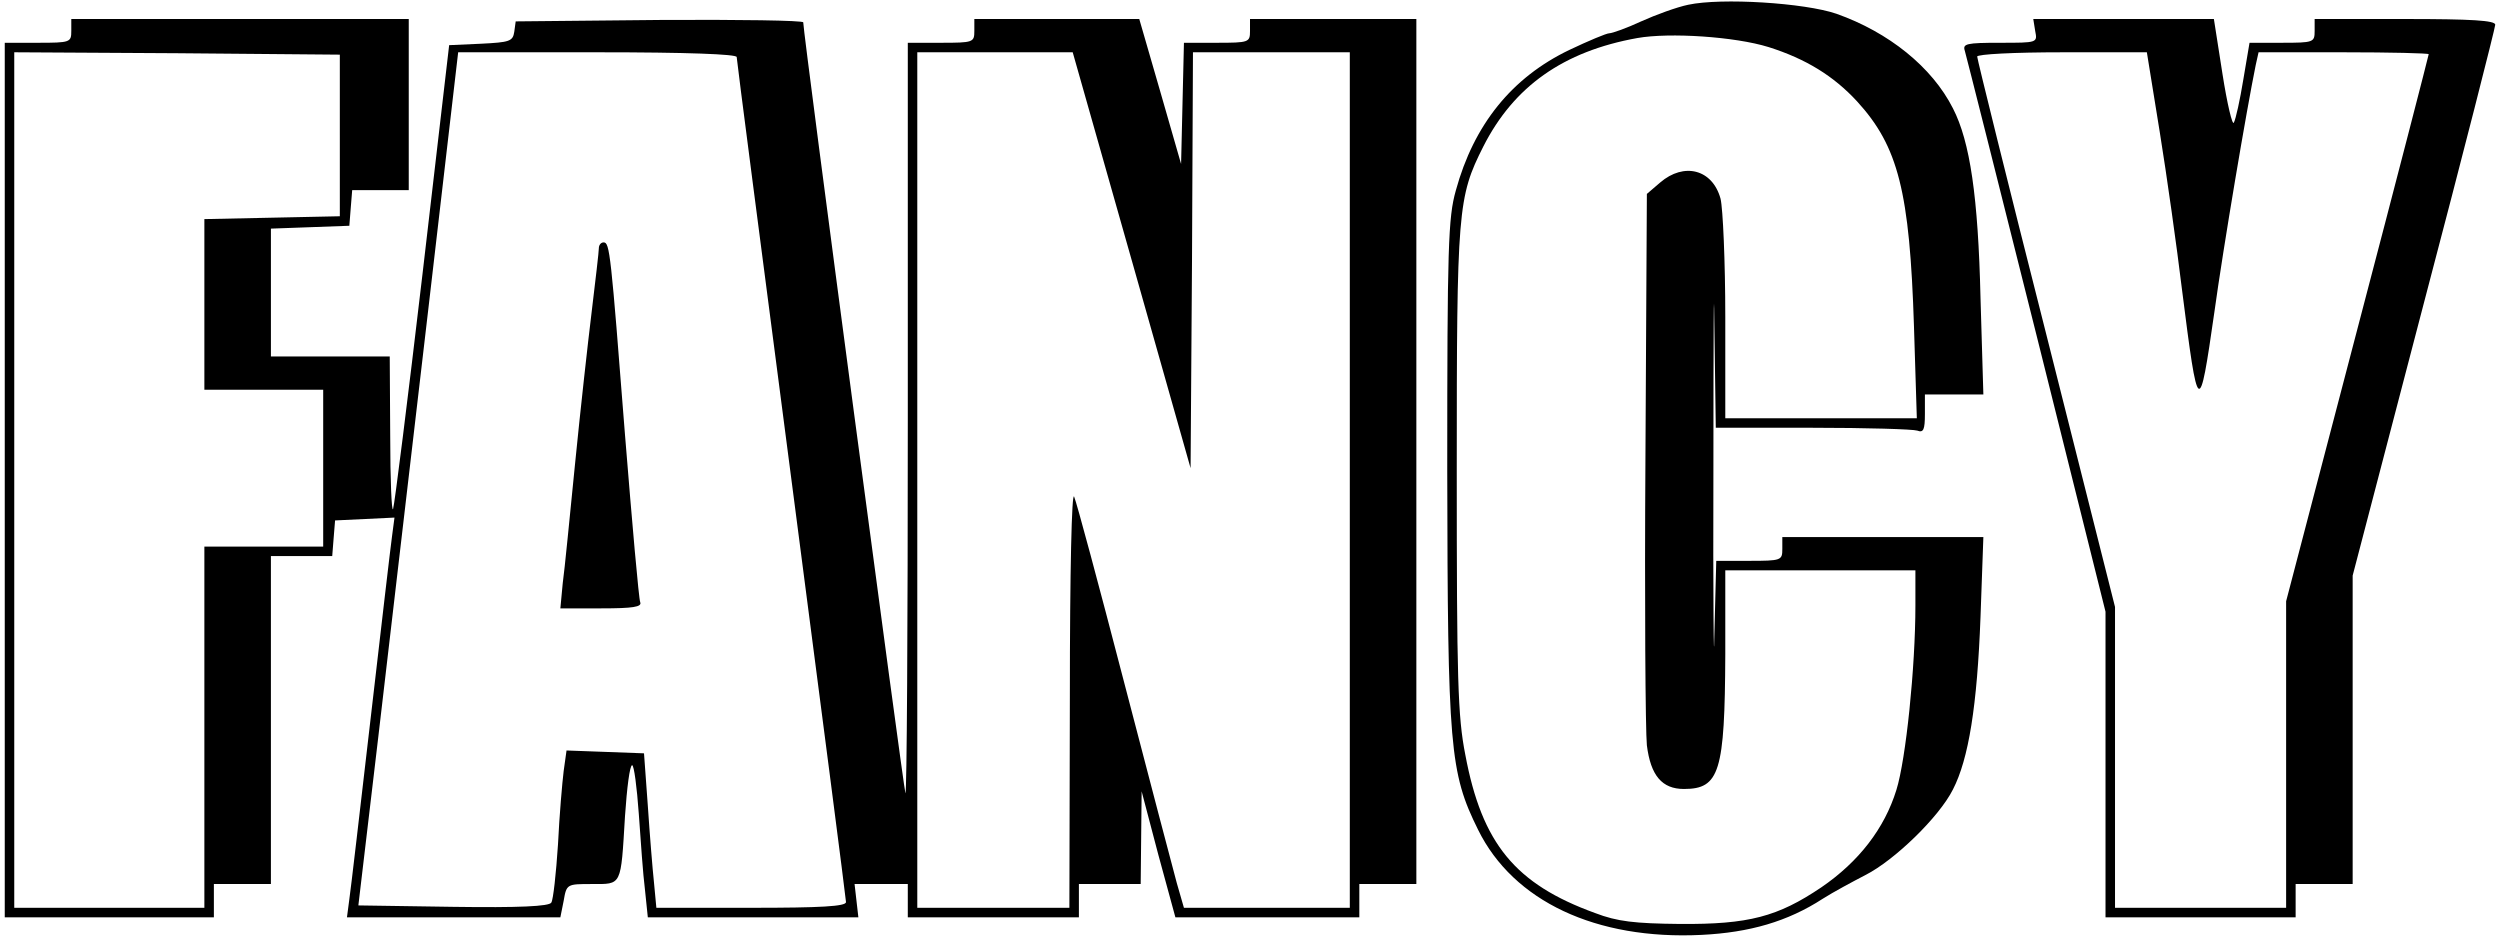 <?xml version="1.0" standalone="no"?>
<!DOCTYPE svg PUBLIC "-//W3C//DTD SVG 20010904//EN"
 "http://www.w3.org/TR/2001/REC-SVG-20010904/DTD/svg10.dtd">
<svg version="1.0" xmlns="http://www.w3.org/2000/svg"
 width="526pt" height="198pt" viewBox="0 0 526 198"
 preserveAspectRatio="xMidYMid meet">

<g transform="translate(0,198) scale(0.1,-0.1)"
fill="#000000" stroke="none">
<path d="M3552 1970 c-24 -5 -68 -21 -99 -35 -30 -14 -61 -25 -67 -25 -6 0
-44 -16 -84 -35 -121 -58 -201 -157 -239 -296 -16 -57 -18 -117 -18 -589 1
-583 5 -635 65 -756 74 -150 248 -232 470 -221 101 5 181 28 255 76 22 14 63
36 90 50 61 31 155 122 184 180 33 64 51 176 58 363 l6 168 -211 0 -212 0 0
-25 c0 -24 -2 -25 -70 -25 l-69 0 -4 -157 c-1 -87 -3 74 -2 357 0 283 1 417 2
298 l3 -218 204 0 c113 0 211 -3 220 -6 13 -5 16 2 16 35 l0 41 61 0 62 0 -6
203 c-5 213 -22 329 -58 399 -44 87 -135 160 -245 199 -67 23 -242 34 -312 19z
m169 -89 c79 -25 137 -61 186 -114 87 -95 111 -190 120 -474 l6 -193 -201 0
-202 0 0 213 c0 116 -5 229 -10 249 -17 62 -77 77 -127 34 l-28 -24 -3 -554
c-2 -304 0 -577 3 -606 8 -64 32 -92 78 -92 75 0 86 36 87 283 l0 177 200 0
200 0 0 -74 c0 -130 -20 -324 -40 -388 -25 -81 -79 -151 -158 -205 -92 -62
-153 -78 -297 -77 -96 1 -132 5 -179 23 -168 61 -238 146 -273 333 -16 81 -18
159 -18 598 0 549 2 575 56 682 64 126 168 200 324 228 68 12 205 3 276 -19z"/>
<path d="M150 1915 c0 -24 -2 -25 -70 -25 l-70 0 0 -920 0 -920 220 0 220 0 0
35 0 35 60 0 60 0 0 345 0 345 64 0 65 0 3 38 3 37 63 3 62 3 -5 -38 c-3 -21
-23 -193 -45 -383 -22 -190 -42 -362 -45 -382 l-5 -38 224 0 225 0 7 35 c6 35
7 35 59 35 64 0 61 -6 70 143 4 59 10 107 15 107 4 0 10 -46 14 -102 4 -57 9
-129 13 -160 l6 -58 221 0 222 0 -4 35 -4 35 56 0 56 0 0 -35 0 -35 180 0 180
0 0 35 0 35 65 0 65 0 1 98 1 97 35 -133 36 -132 193 0 194 0 0 35 0 35 60 0
60 0 0 910 0 910 -175 0 -175 0 0 -25 c0 -24 -2 -25 -70 -25 l-69 0 -3 -127
-3 -128 -44 153 -44 152 -173 0 -174 0 0 -25 c0 -24 -2 -25 -70 -25 l-70 0 0
-792 c0 -435 -2 -789 -5 -787 -3 4 -215 1598 -215 1622 0 4 -136 6 -302 5
l-303 -3 -3 -22 c-3 -20 -10 -22 -70 -25 l-67 -3 -56 -481 c-31 -264 -59 -487
-62 -495 -3 -7 -6 61 -6 154 l-1 167 -125 0 -125 0 0 135 0 134 83 3 82 3 3
38 3 37 60 0 59 0 0 180 0 180 -355 0 -355 0 0 -25z m565 -220 l0 -170 -142
-3 -143 -3 0 -179 0 -180 125 0 125 0 0 -165 0 -165 -125 0 -125 0 0 -380 0
-380 -200 0 -200 0 0 900 0 900 343 -2 342 -3 0 -170z m835 165 c0 -6 52 -405
115 -888 63 -483 115 -884 115 -890 0 -9 -53 -12 -199 -12 l-200 0 -5 53 c-3
28 -9 102 -13 162 l-8 110 -81 3 -82 3 -6 -43 c-3 -24 -9 -93 -12 -155 -4 -61
-10 -116 -14 -122 -4 -8 -68 -11 -206 -9 l-200 3 42 355 c23 195 70 599 105
898 l63 542 293 0 c189 0 293 -4 293 -10z m831 -427 l124 -438 3 438 2 437
165 0 165 0 0 -900 0 -900 -175 0 -174 0 -15 52 c-8 29 -58 220 -111 423 -53
204 -100 379 -105 390 -5 12 -9 -153 -9 -422 l-1 -443 -160 0 -160 0 0 900 0
900 164 0 163 0 124 -437z"/>
<path d="M1260 1458 c0 -7 -7 -67 -15 -133 -8 -65 -24 -209 -35 -320 -11 -110
-22 -224 -26 -252 l-5 -53 86 0 c67 0 86 3 82 13 -3 7 -17 166 -32 352 -30
384 -32 405 -45 405 -6 0 -10 -6 -10 -12z"/>
<path d="M4282 1915 c5 -25 5 -25 -74 -25 -71 0 -79 -2 -74 -17 3 -10 71 -280
151 -599 l145 -581 0 -322 0 -321 200 0 200 0 0 35 0 35 60 0 60 0 0 325 0
324 150 574 c83 315 150 579 150 585 0 9 -50 12 -190 12 l-190 0 0 -25 c0 -24
-2 -25 -69 -25 l-68 0 -13 -77 c-7 -43 -16 -84 -20 -91 -3 -7 -14 39 -24 103
l-18 115 -190 0 -190 0 4 -25z m262 -212 c15 -93 36 -242 47 -333 34 -268 36
-270 68 -47 19 138 68 427 87 520 l6 27 179 0 c98 0 179 -2 179 -4 0 -2 -67
-262 -150 -578 l-150 -573 0 -322 0 -323 -180 0 -180 0 0 317 0 316 -145 575
c-80 315 -145 578 -145 583 0 5 78 9 179 9 l178 0 27 -167z"/>
</g>
</svg>
